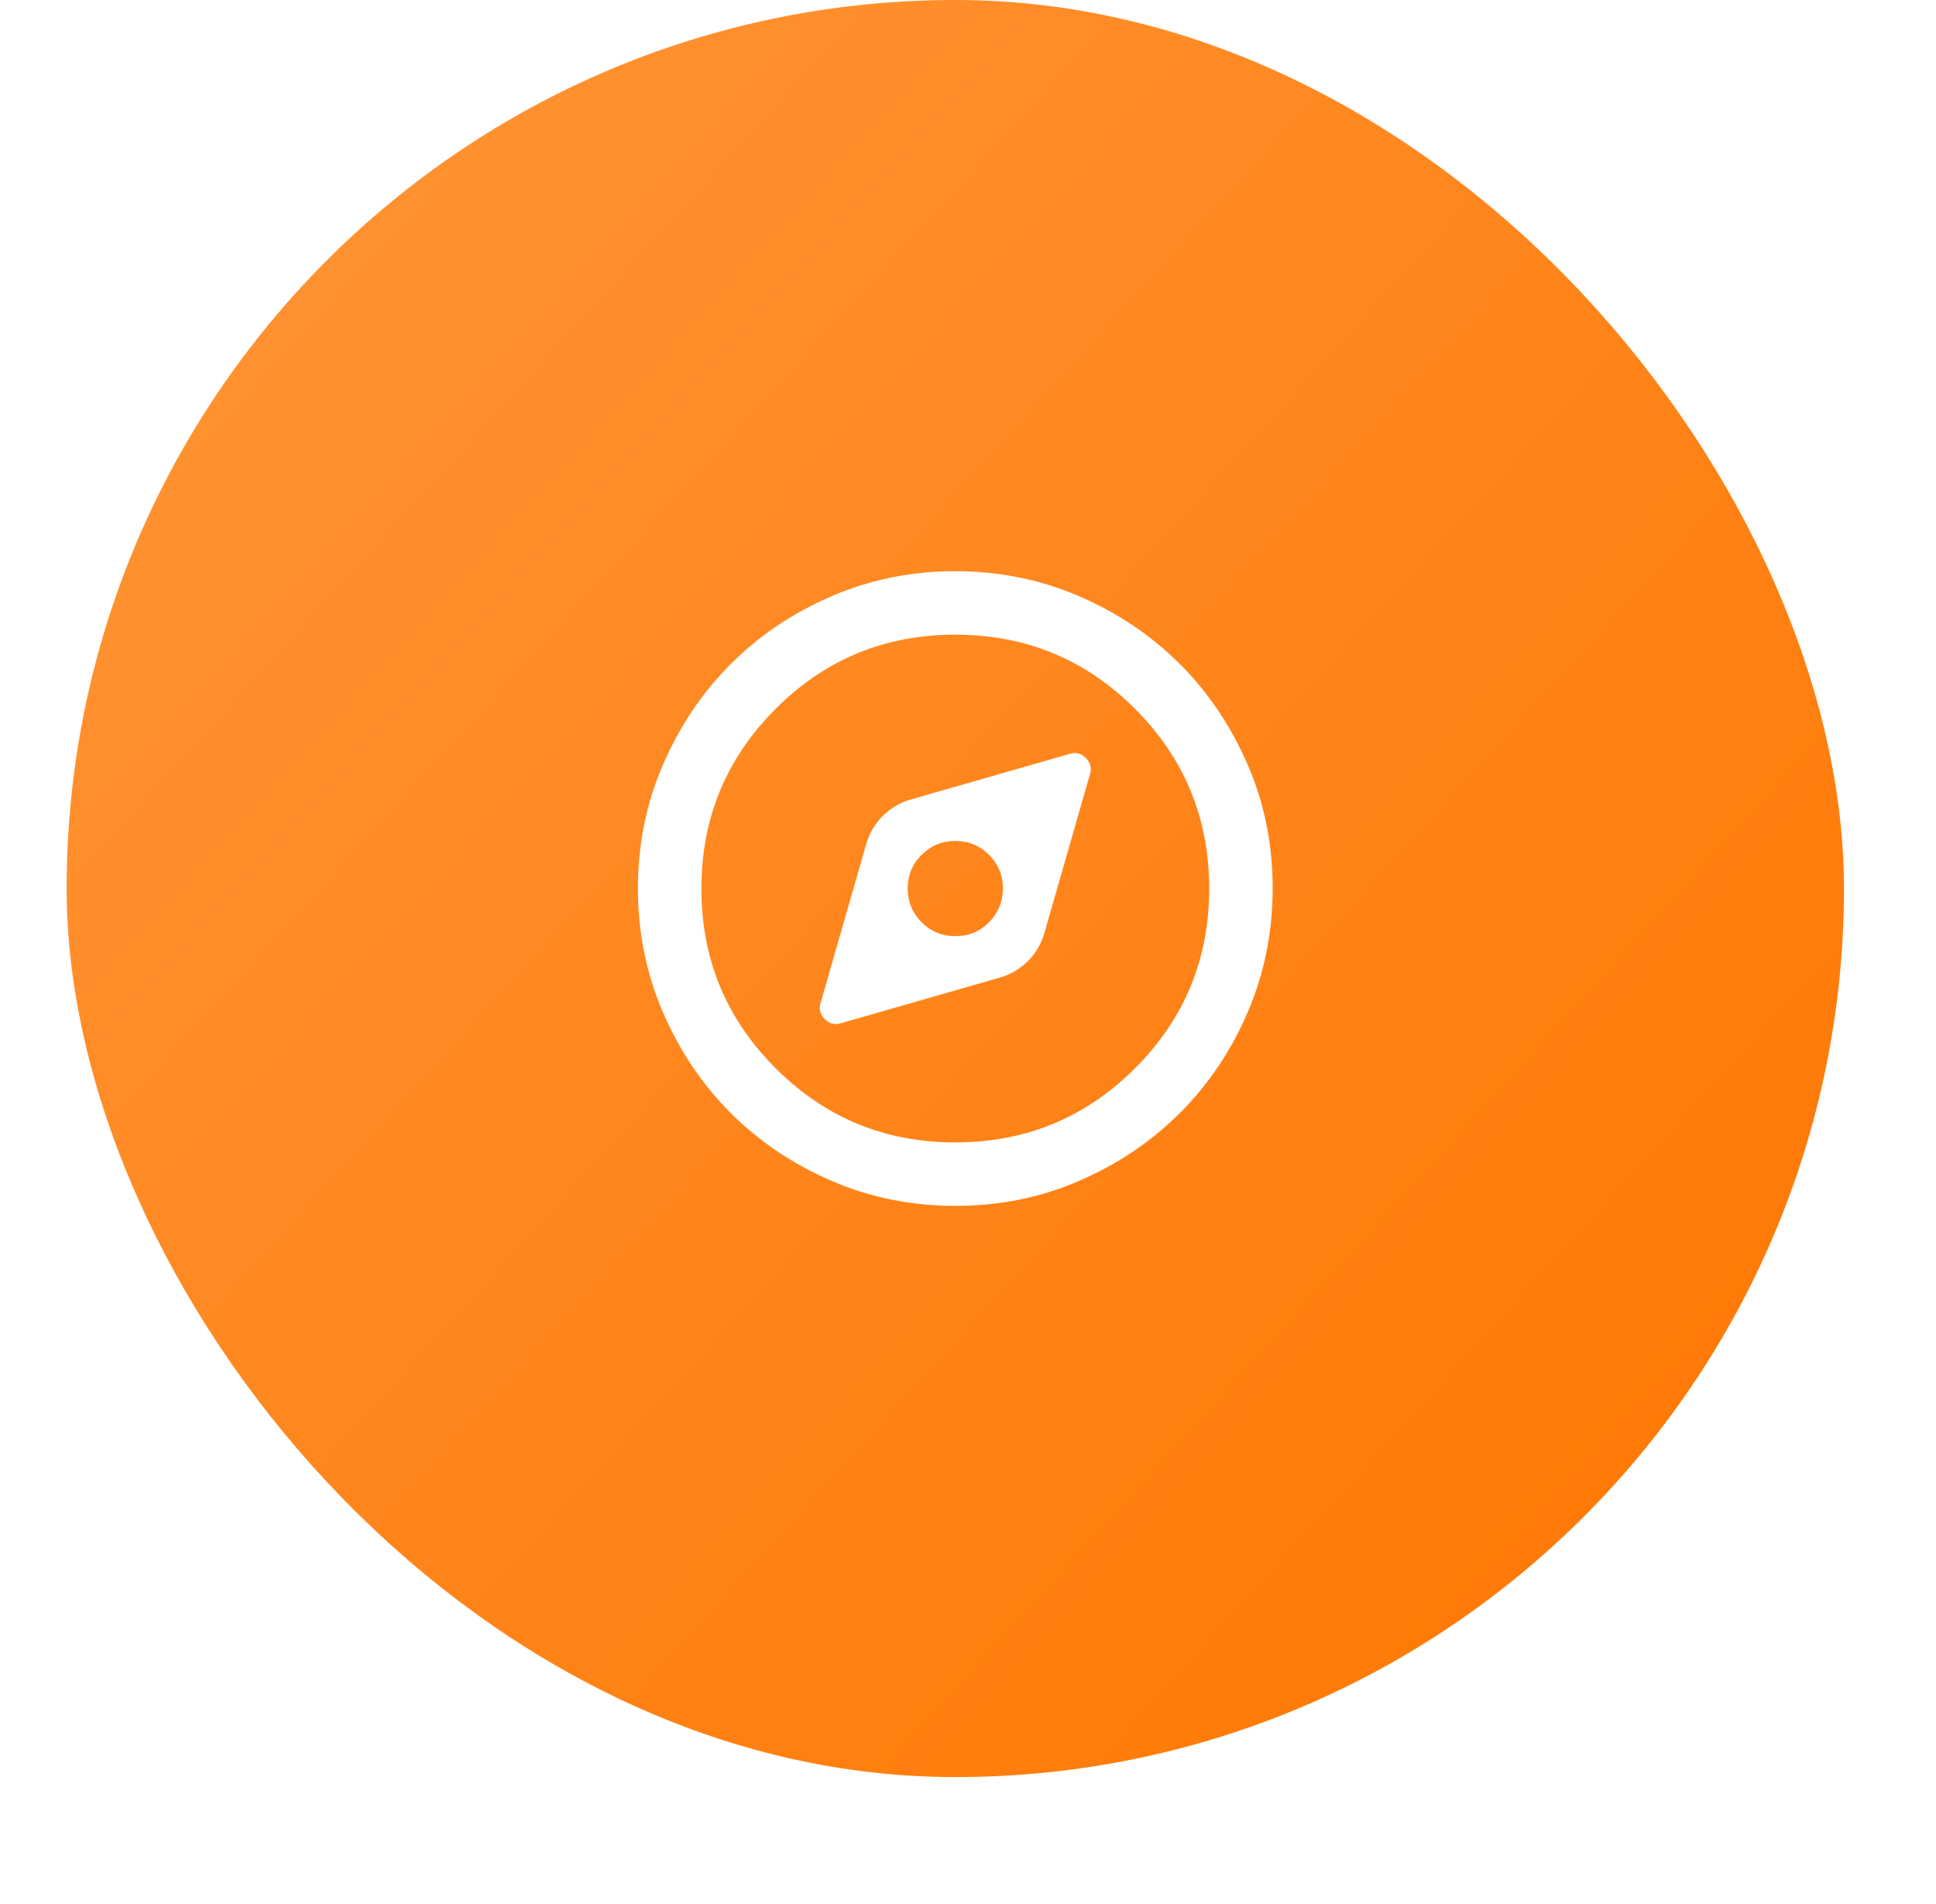 <svg width="61" height="60" viewBox="0 0 61 60" fill="none" xmlns="http://www.w3.org/2000/svg">
<g filter="url(#filter0_di_462_3132)">
<rect x="2.1" y="2" width="56" height="56" rx="28" fill="url(#paint0_linear_462_3132)"/>
<path d="M26.475 34.25L31.525 32.8C31.858 32.7 32.146 32.529 32.388 32.287C32.63 32.045 32.8 31.758 32.9 31.425L34.35 26.375C34.4 26.192 34.354 26.029 34.213 25.887C34.072 25.745 33.909 25.699 33.725 25.75L28.675 27.2C28.341 27.3 28.054 27.471 27.813 27.713C27.572 27.955 27.401 28.242 27.3 28.575L25.85 33.625C25.8 33.808 25.846 33.971 25.988 34.113C26.13 34.255 26.292 34.301 26.475 34.25ZM30.1 31.5C29.683 31.5 29.329 31.354 29.038 31.063C28.747 30.772 28.601 30.417 28.6 30C28.599 29.583 28.745 29.229 29.038 28.938C29.331 28.647 29.684 28.501 30.1 28.5C30.515 28.499 30.869 28.645 31.163 28.938C31.456 29.231 31.602 29.585 31.6 30C31.598 30.415 31.452 30.769 31.163 31.063C30.873 31.357 30.519 31.503 30.1 31.5ZM30.1 40C28.716 40 27.416 39.737 26.2 39.212C24.983 38.687 23.925 37.974 23.025 37.075C22.125 36.176 21.413 35.117 20.888 33.9C20.363 32.683 20.101 31.383 20.1 30C20.099 28.617 20.362 27.317 20.888 26.1C21.414 24.883 22.126 23.824 23.025 22.925C23.924 22.026 24.982 21.313 26.2 20.788C27.418 20.263 28.718 20 30.1 20C31.482 20 32.782 20.263 34 20.788C35.218 21.313 36.276 22.026 37.175 22.925C38.074 23.824 38.786 24.883 39.313 26.1C39.84 27.317 40.102 28.617 40.1 30C40.098 31.383 39.835 32.683 39.312 33.9C38.788 35.117 38.076 36.176 37.175 37.075C36.273 37.974 35.215 38.687 34 39.213C32.785 39.739 31.485 40.001 30.1 40ZM30.1 38C32.316 38 34.204 37.221 35.763 35.663C37.322 34.105 38.1 32.217 38.1 30C38.099 27.783 37.32 25.895 35.763 24.337C34.206 22.779 32.318 22 30.1 22C27.882 22 25.994 22.779 24.437 24.338C22.88 25.897 22.101 27.784 22.1 30C22.099 32.216 22.878 34.104 24.438 35.663C25.997 37.222 27.884 38.001 30.1 38Z" fill="white"/>
</g>
<defs>
<filter id="filter0_di_462_3132" x="0.1" y="0" width="60" height="60" filterUnits="userSpaceOnUse" color-interpolation-filters="sRGB">
<feFlood flood-opacity="0" result="BackgroundImageFix"/>
<feColorMatrix in="SourceAlpha" type="matrix" values="0 0 0 0 0 0 0 0 0 0 0 0 0 0 0 0 0 0 127 0" result="hardAlpha"/>
<feOffset/>
<feGaussianBlur stdDeviation="1"/>
<feColorMatrix type="matrix" values="0 0 0 0 0.09 0 0 0 0 0.102 0 0 0 0 0.122 0 0 0 0.12 0"/>
<feBlend mode="normal" in2="BackgroundImageFix" result="effect1_dropShadow_462_3132"/>
<feBlend mode="normal" in="SourceGraphic" in2="effect1_dropShadow_462_3132" result="shape"/>
<feColorMatrix in="SourceAlpha" type="matrix" values="0 0 0 0 0 0 0 0 0 0 0 0 0 0 0 0 0 0 127 0" result="hardAlpha"/>
<feOffset dy="-2"/>
<feGaussianBlur stdDeviation="2"/>
<feComposite in2="hardAlpha" operator="arithmetic" k2="-1" k3="1"/>
<feColorMatrix type="matrix" values="0 0 0 0 0.09 0 0 0 0 0.102 0 0 0 0 0.122 0 0 0 0.25 0"/>
<feBlend mode="normal" in2="shape" result="effect2_innerShadow_462_3132"/>
</filter>
<linearGradient id="paint0_linear_462_3132" x1="2.1" y1="4.558" x2="58.1" y2="55.442" gradientUnits="userSpaceOnUse">
<stop stop-color="#FF9537"/>
<stop offset="1" stop-color="#FF7600"/>
</linearGradient>
</defs>
</svg>
